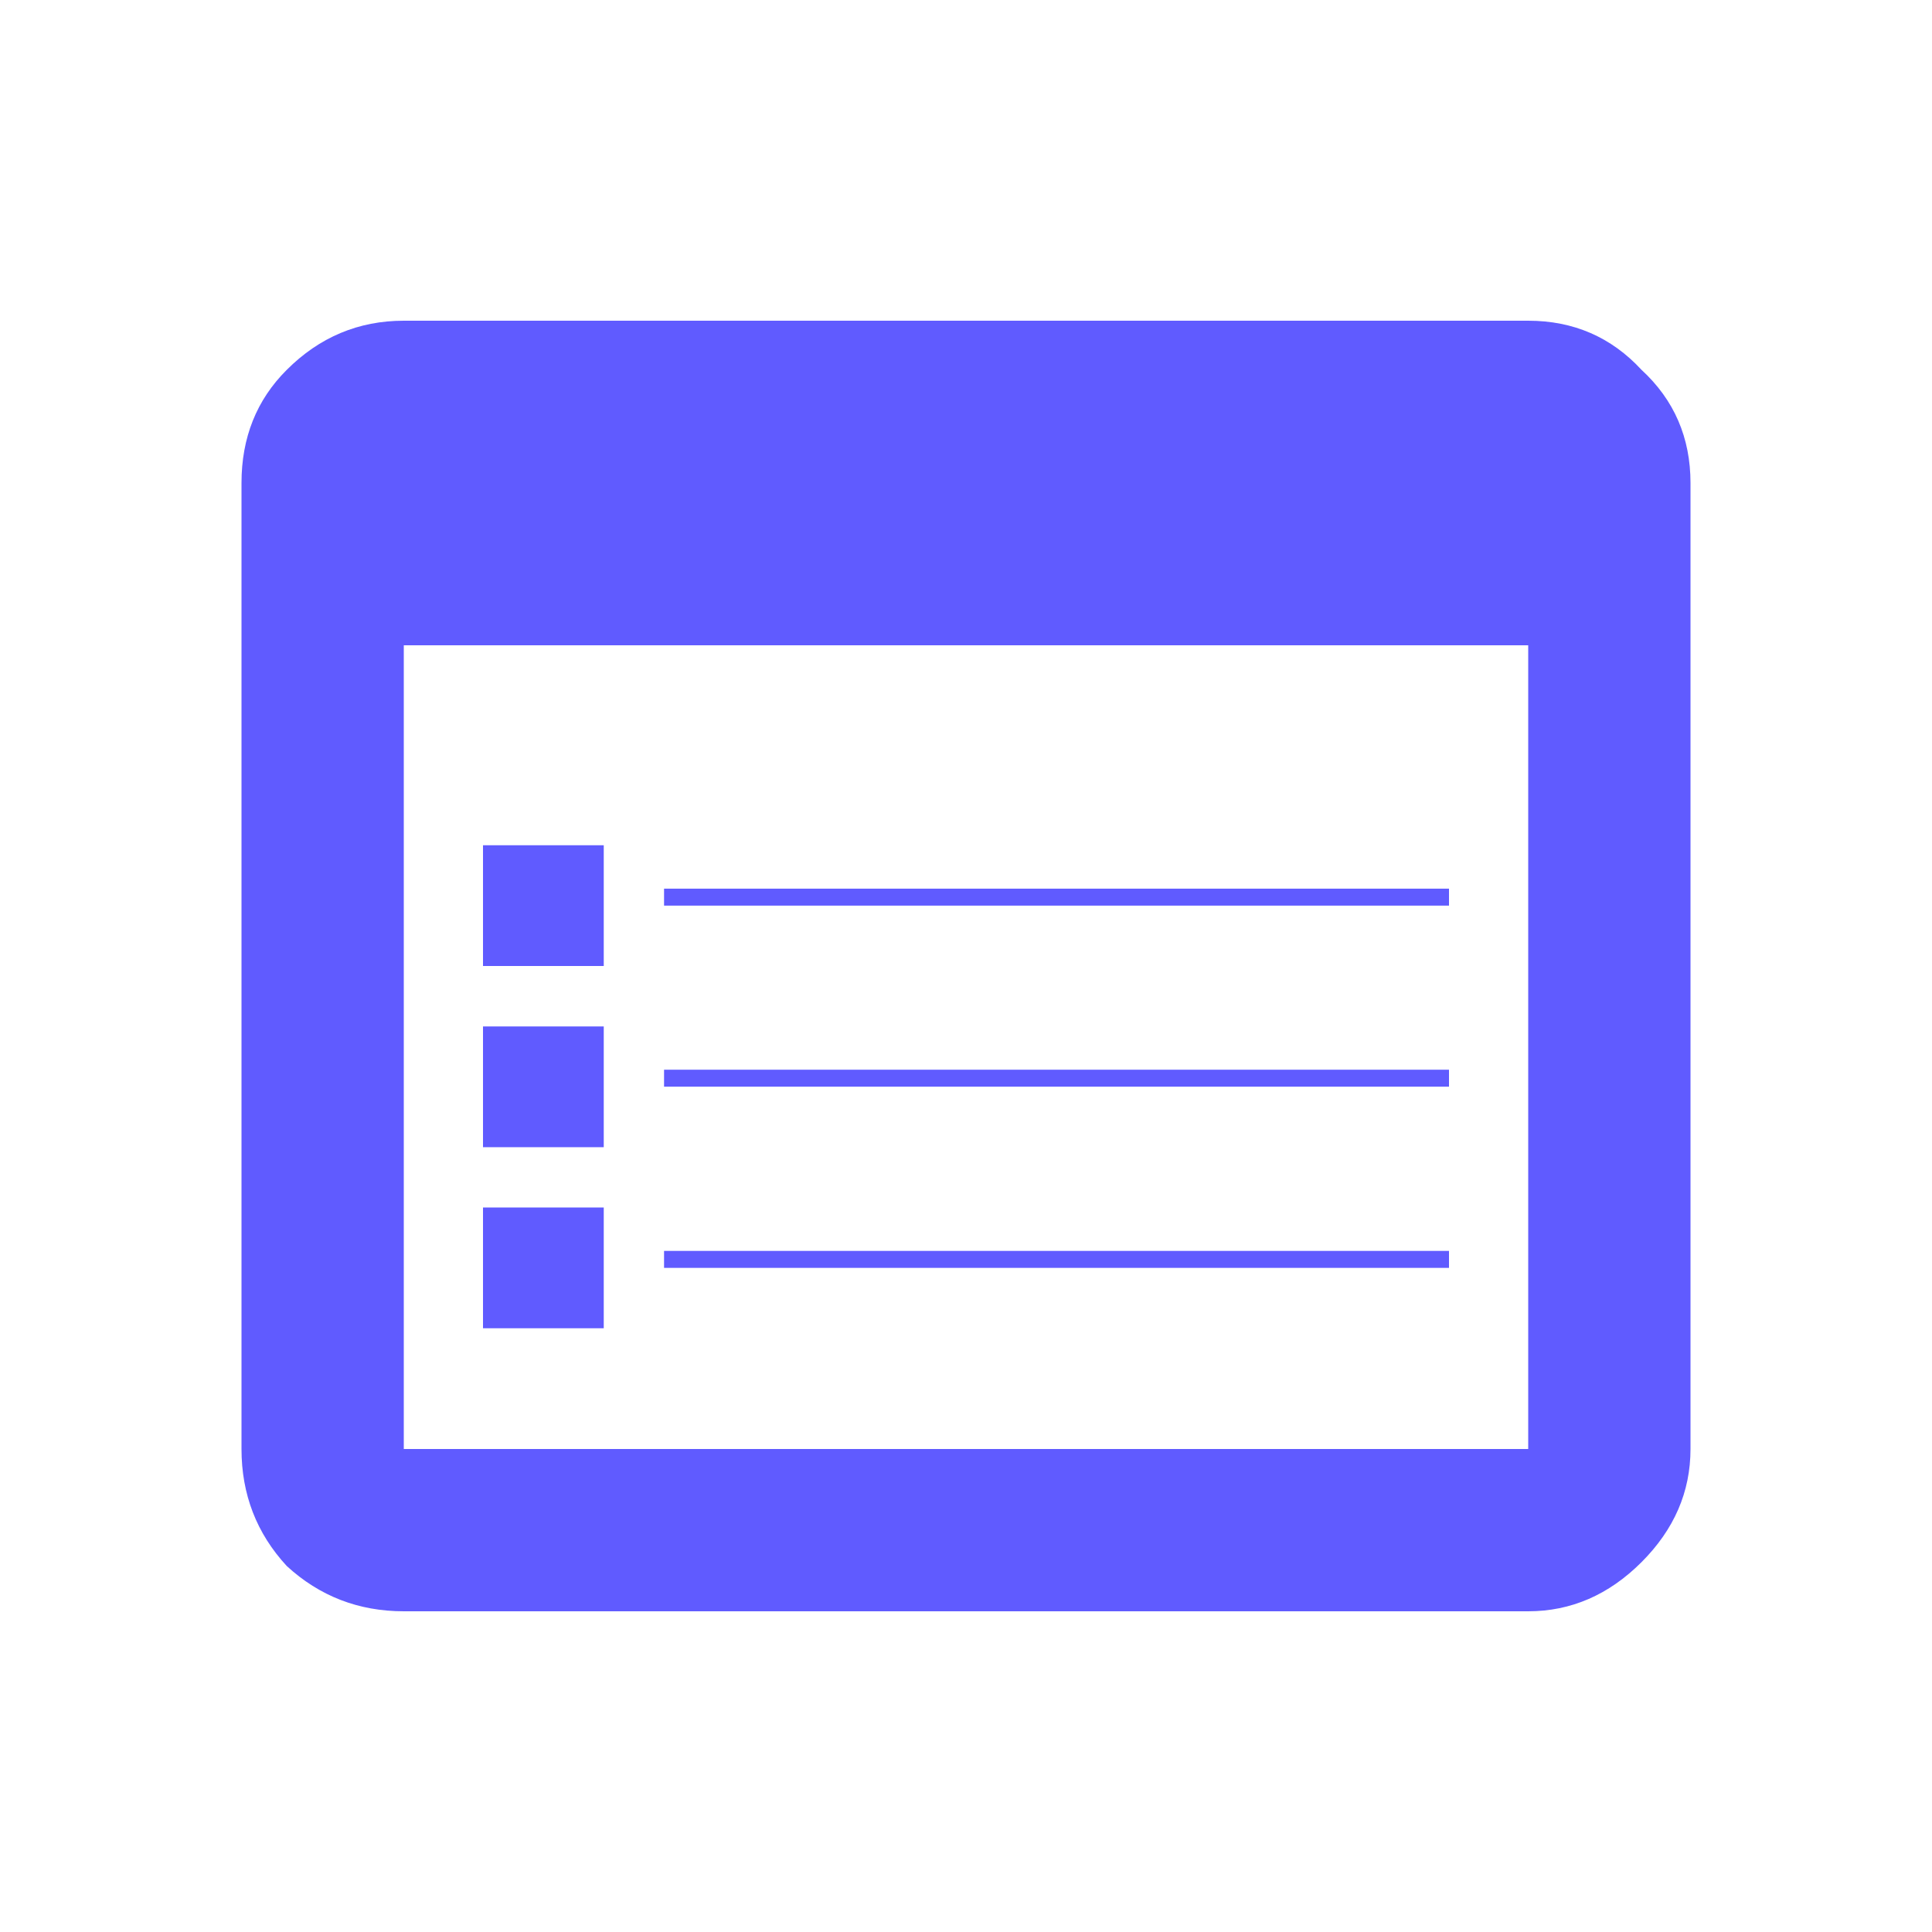 <svg width="14" height="14" viewBox="0 0 14 14" fill="none" xmlns="http://www.w3.org/2000/svg">
<path d="M11.074 10.5V4.676H2.926V10.5H11.074ZM11.074 2.324C11.402 2.324 11.676 2.443 11.895 2.68C12.132 2.898 12.25 3.172 12.25 3.5V10.5C12.25 10.81 12.132 11.083 11.895 11.32C11.658 11.557 11.384 11.676 11.074 11.676H2.926C2.598 11.676 2.315 11.566 2.078 11.348C1.859 11.111 1.75 10.828 1.75 10.5V3.5C1.75 3.172 1.859 2.898 2.078 2.68C2.315 2.443 2.598 2.324 2.926 2.324H11.074Z" fill="#605BFF"/>
<rect x="3.5" y="6.125" width="0.875" height="0.875" fill="#605BFF"/>
<line x1="4.812" y1="6.501" x2="10.5" y2="6.501" stroke="#605BFF" stroke-width="0.123"/>
<rect x="3.5" y="7.438" width="0.875" height="0.875" fill="#605BFF"/>
<line x1="4.812" y1="7.813" x2="10.5" y2="7.813" stroke="#605BFF" stroke-width="0.123"/>
<rect x="3.5" y="8.75" width="0.875" height="0.875" fill="#605BFF"/>
<line x1="4.812" y1="9.126" x2="10.5" y2="9.126" stroke="#605BFF" stroke-width="0.123"/>
</svg>
